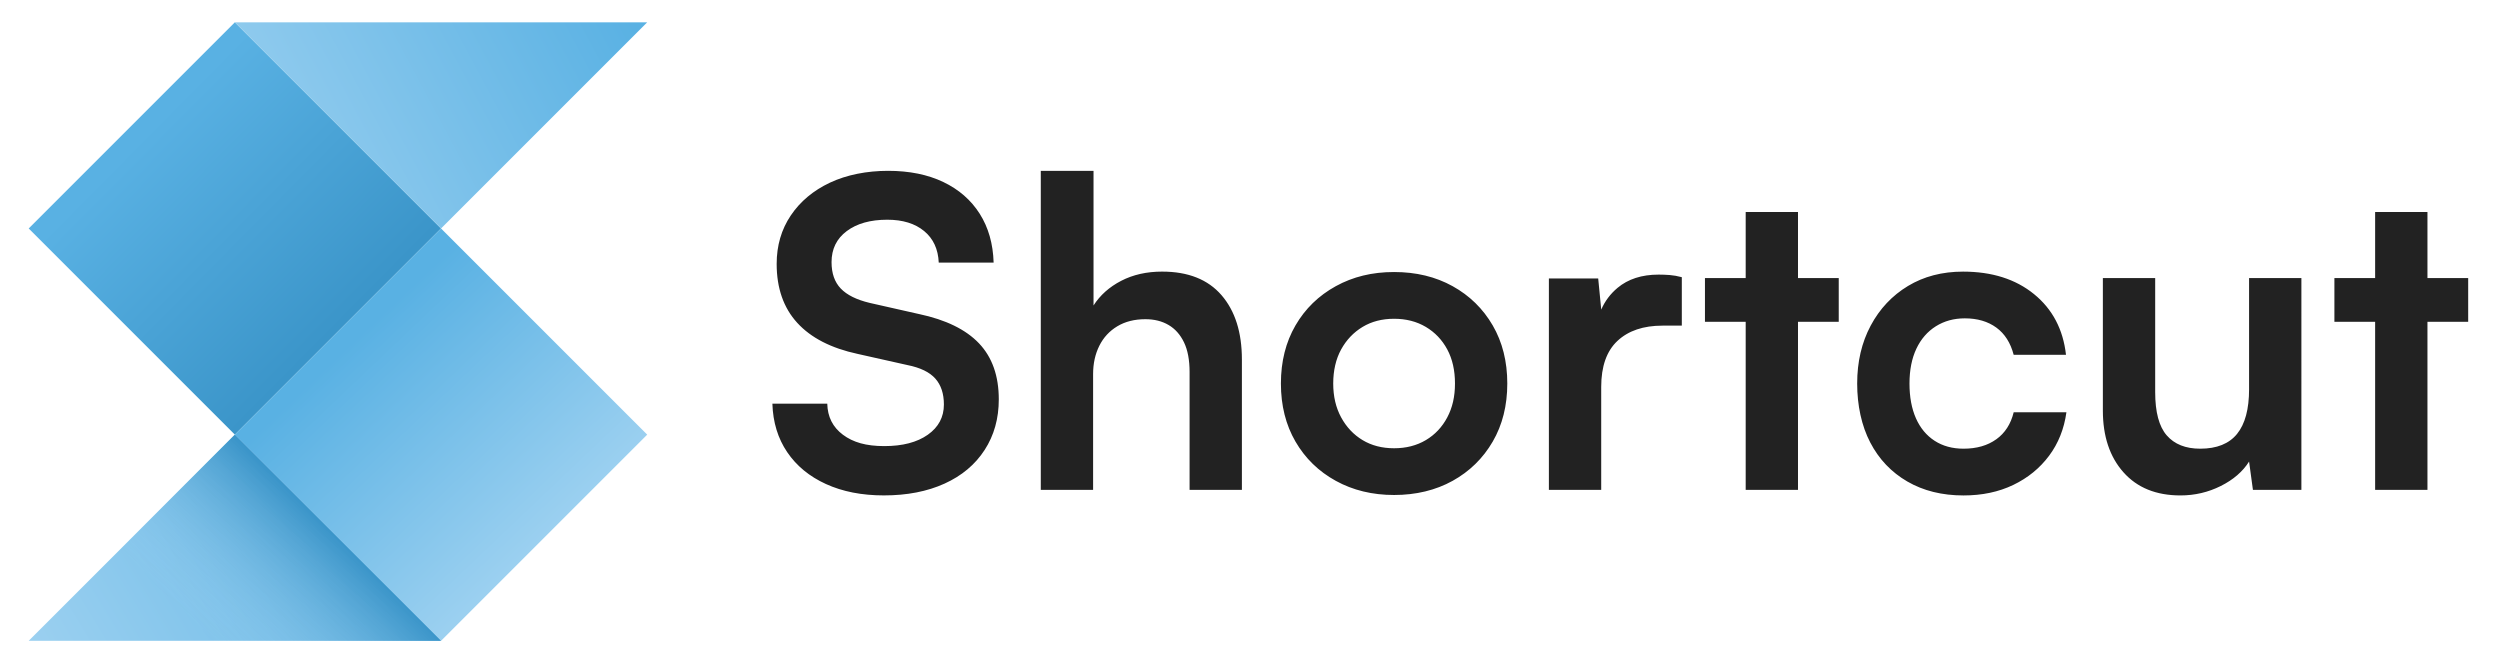 <svg xmlns="http://www.w3.org/2000/svg" viewBox="0 0 1885 500" width="1885" height="500" fill="none"><path fill="url(#paint0_linear_2704_304)" d="M177.084 16.827 21.635 172.276 177.084 327.725l155.449-155.449L177.084 16.827Z"/><path fill="url(#paint1_linear_2704_304)" d="M332.541 172.273 177.092 327.722l155.449 155.45 155.449-155.45-155.449-155.449Z"/><path fill="url(#paint2_linear_2704_304)" d="M177.087 16.828 332.533 172.274 487.986 16.828H177.087Z"/><path fill="url(#paint3_linear_2704_304)" d="M177.087 327.727 21.635 483.173H332.533L177.087 327.727Z"/><path fill="url(#paint4_linear_2704_304)" d="M177.087 327.727 21.635 483.173H332.533L177.087 327.727Z"/><path d="M1250.63 207.053c-12.72 0-23.07 3.343-31.04 10.023-5.43 4.556-9.51 10.01-12.25 16.363l-2.3-23.473h-37.18v159.386h39.45v-77.591c0-15.516 4.09-27.105 12.28-34.753 8.19-7.649 19.51-11.48 33.95-11.48h14.55v-36.531c-3.23-.86-6.25-1.399-9.05-1.617-2.81-.211-5.61-.327-8.41-.327ZM876.252 204.788c-11.64 0-21.932 2.317-30.877 6.95-8.945 4.632-15.901 10.831-20.855 18.589V128.814h-39.765v240.539h39.444v-87.294c0-7.97 1.566-15.086 4.691-21.342 3.118-6.25 7.649-11.153 13.578-14.708 5.922-3.554 12.981-5.332 21.175-5.332 6.68 0 12.5 1.457 17.46 4.364 4.96 2.913 8.836 7.276 11.64 13.096 2.798 5.82 4.203 13.257 4.203 22.311v88.911h39.444v-98.286c0-20.476-5.121-36.639-15.355-48.498-10.242-11.851-25.167-17.78-44.777-17.78l-.006-.007ZM692.938 236.795l-37.179-8.406c-9.914-2.368-17.191-5.981-21.824-10.832-4.639-4.851-6.949-11.479-6.949-19.885 0-9.914 3.824-17.73 11.48-23.441 7.648-5.711 17.832-8.566 30.55-8.566 11.64 0 20.906 2.862 27.804 8.566 6.898 5.711 10.555 13.636 10.992 23.762h41.381c-.43-14.226-3.933-26.508-10.51-36.852-6.577-10.35-15.734-18.32-27.477-23.928-11.749-5.602-25.596-8.406-41.548-8.406-15.953 0-31.199 2.965-43.808 8.887-12.609 5.936-22.471 14.175-29.581 24.737-7.116 10.562-10.665 22.741-10.665 36.531 0 18.319 5.172 33.136 15.516 44.455 10.344 11.313 25.539 19.128 45.585 23.44l37.506 8.406c9.696 1.938 16.696 5.333 21.015 10.184 4.312 4.851 6.468 11.37 6.468 19.558 0 9.484-4.043 17.081-12.122 22.792-8.085 5.711-19.025 8.567-32.815 8.567-13.789 0-23.556-2.856-31.198-8.567-7.655-5.711-11.589-13.526-11.801-23.44h-41.381c.43 14.014 4.145 26.187 11.152 36.537 7.001 10.344 16.754 18.378 29.26 24.082 12.5 5.705 27.047 8.566 43.647 8.566 17.46 0 32.7-2.964 45.752-8.893 13.039-5.923 23.113-14.387 30.229-25.378 7.116-10.992 10.671-23.704 10.671-38.148 0-17.672-4.96-31.731-14.874-42.19-9.914-10.453-25.006-17.833-45.264-22.145l-.012.007ZM1095.28 215.78c-12.82-7.116-27.53-10.671-44.13-10.671-16.59 0-31.03 3.555-43.96 10.671-12.933 7.116-23.071 16.972-30.393 29.581-7.328 12.609-10.992 27.214-10.992 43.807 0 16.594 3.664 31.199 10.992 43.808 7.322 12.609 17.46 22.471 30.393 29.581 12.93 7.116 27.58 10.671 43.96 10.671 16.39 0 31.31-3.555 44.13-10.671 12.82-7.116 22.9-16.972 30.23-29.581 7.33-12.609 10.99-27.207 10.99-43.808 0-16.6-3.67-31.198-10.99-43.807-7.33-12.609-17.41-22.471-30.23-29.581Zm-4.04 98.934c-3.88 7.327-9.27 13.045-16.16 17.132-6.9 4.094-14.88 6.141-23.93 6.141-9.04 0-16.97-2.047-23.76-6.141-6.79-4.094-12.18-9.805-16.16-17.132-3.99-7.328-5.98-15.843-5.98-25.539 0-9.696 1.99-18.48 5.98-25.706 3.98-7.219 9.37-12.878 16.16-16.972 6.79-4.094 14.71-6.141 23.76-6.141 9.06 0 17.03 2.053 23.93 6.141 6.89 4.094 12.28 9.753 16.16 16.972 3.88 7.226 5.82 15.792 5.82 25.706s-1.94 18.217-5.82 25.539ZM1861.01 209.639h-30.71v-49.787h-39.45v49.787h-30.71v32.976h30.71v126.731h39.45V242.615h30.71v-32.976ZM1355.69 159.852h-39.44v49.787h-30.71v32.976h30.71v126.731h39.44V242.615h30.72v-32.976h-30.72v-49.787ZM1695.81 293.372c0 15.092-3.02 26.347-9.06 33.784-6.03 7.437-15.31 11.159-27.8 11.159-10.99 0-19.4-3.344-25.22-10.023-5.82-6.68-8.72-17.563-8.72-32.655v-85.998h-39.45v99.903c0 19.398 5.17 34.913 15.52 46.553 10.34 11.64 24.68 17.46 43 17.46 10.77 0 20.9-2.374 30.39-7.116 9.48-4.735 16.59-10.883 21.34-18.429l2.9 21.342h36.54V209.639h-39.45v83.733h.01ZM1505.22 331.198c-6.57 4.742-14.82 7.117-24.73 7.117-8.4 0-15.68-1.99-21.82-5.981-6.14-3.985-10.83-9.644-14.07-16.972-3.23-7.328-4.85-16.055-4.85-26.187 0-10.132 1.72-18.859 5.17-26.187 3.45-7.328 8.36-12.981 14.71-16.972 6.35-3.985 13.63-5.981 21.83-5.981 9.48 0 17.4 2.323 23.76 6.95 6.36 4.639 10.72 11.479 13.09 20.533h39.45c-2.16-19.179-10.19-34.432-24.09-45.745-13.89-11.312-31.73-16.972-53.5-16.972-15.74 0-29.59 3.613-41.55 10.831-11.96 7.226-21.34 17.191-28.13 29.909-6.79 12.718-10.18 27.271-10.18 43.647 0 16.375 3.28 31.846 9.86 44.455 6.57 12.609 15.9 22.42 27.97 29.421 12.07 7.001 26.18 10.504 42.35 10.504 14 0 26.5-2.643 37.5-7.918 10.99-5.281 19.99-12.609 27-21.984 7-9.375 11.36-20.309 13.09-32.815h-39.76c-2.16 8.842-6.52 15.631-13.1 20.367v-.02Z" class="text"/><defs><linearGradient id="paint0_linear_2704_304" x1="253.688" x2="106.988" y1="248.119" y2="102.882" gradientUnits="userSpaceOnUse"><stop stop-color="#3B95C9"/><stop offset="1" stop-color="#59B1E3"/></linearGradient><linearGradient id="paint1_linear_2704_304" x1="265.845" x2="408.143" y1="257.596" y2="407.228" gradientUnits="userSpaceOnUse"><stop stop-color="#59B1E3"/><stop offset="1" stop-color="#9BD0F0"/></linearGradient><linearGradient id="paint2_linear_2704_304" x1="461.747" x2="170.831" y1="-16.109" y2="139.459" gradientUnits="userSpaceOnUse"><stop stop-color="#59B1E3"/><stop offset="1" stop-color="#9BD0F0"/></linearGradient><linearGradient id="paint3_linear_2704_304" x1="341.69" x2="50.818" y1="352.714" y2="529.265" gradientUnits="userSpaceOnUse"><stop stop-color="#59B1E3"/><stop offset="1" stop-color="#9BD0F0"/></linearGradient><linearGradient id="paint4_linear_2704_304" x1="253.793" x2="168.707" y1="405.145" y2="491.701" gradientUnits="userSpaceOnUse"><stop stop-color="#3B95C9"/><stop offset="1" stop-color="#9BD0F0" stop-opacity="0"/></linearGradient><style id="text">.text{fill:#222}@media (prefers-color-scheme:dark){.text{fill:#fff}}</style></defs></svg>
